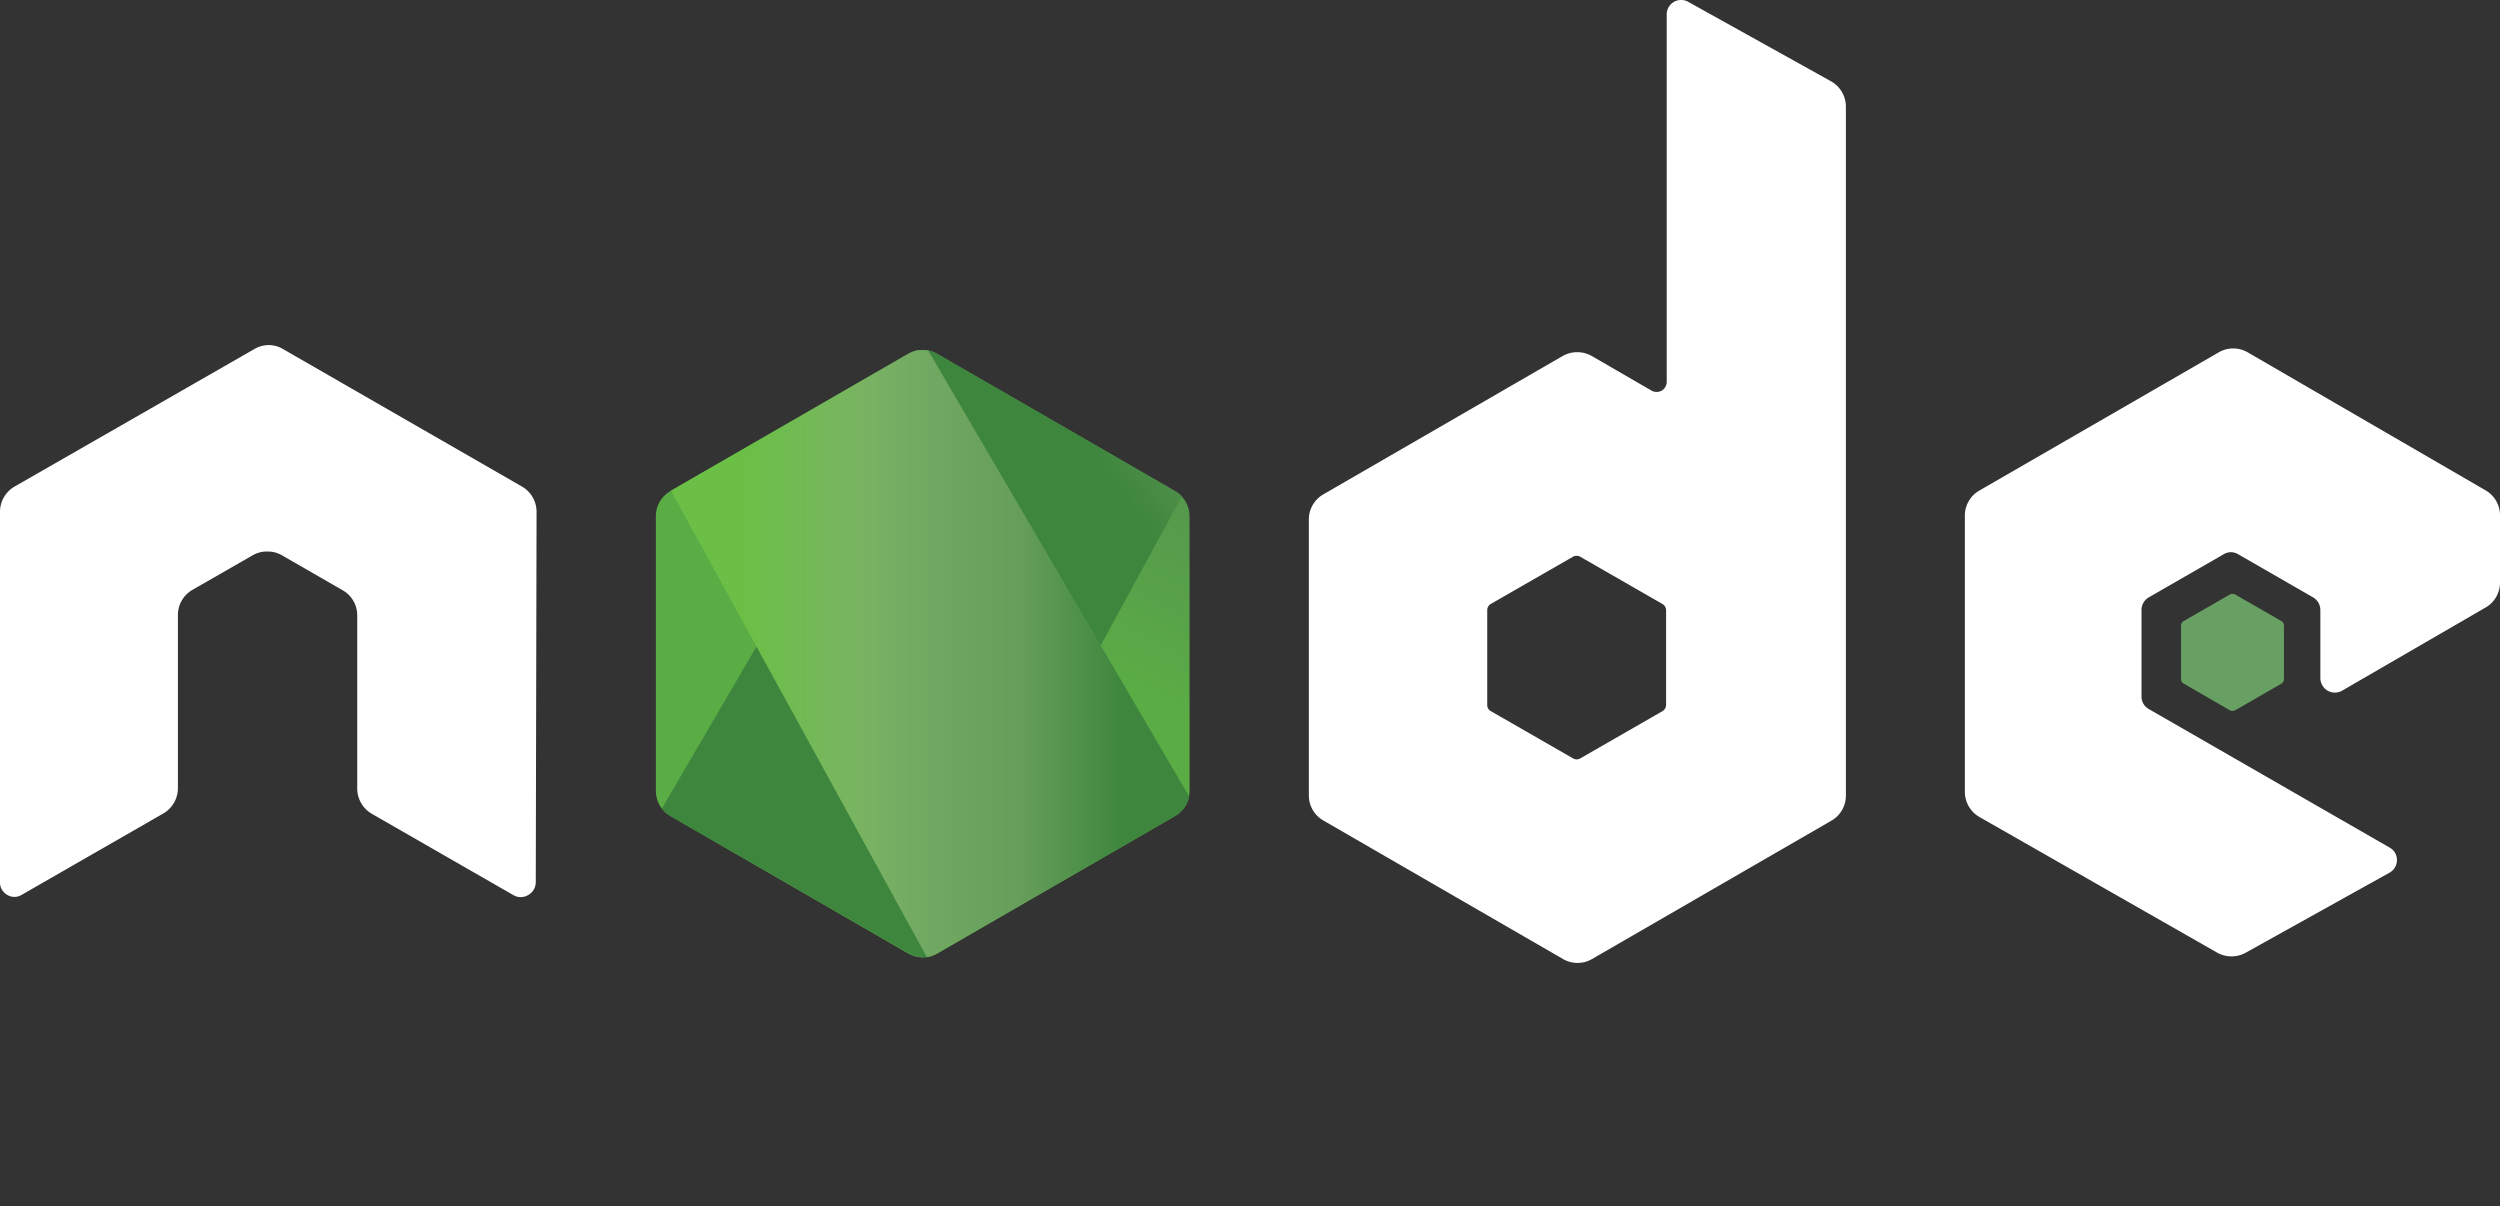 <svg xmlns="http://www.w3.org/2000/svg" xmlns:xlink="http://www.w3.org/1999/xlink" viewBox="0 0 158.65 76.55"><rect x="0" y="0" width="158.65" height="76.55" fill="#333333" stroke="none"/><defs><style>.cls-1{fill:none;}.cls-2{fill:#fff;}.cls-2,.cls-3{fill-rule:evenodd;}.cls-3{fill:#689f63;}.cls-4{clip-path:url(#clip-path);}.cls-5{fill:url(#linear-gradient);}.cls-6{clip-path:url(#clip-path-2);}.cls-7{fill:url(#linear-gradient-2);}.cls-8{clip-path:url(#clip-path-3);}.cls-9{fill:url(#linear-gradient-3);}</style><clipPath id="clip-path"><path id="SVGID" class="cls-1" d="M57.64,22.45,42.53,31.17a1.83,1.83,0,0,0-.91,1.58V50.2a1.83,1.83,0,0,0,.91,1.58l15.11,8.73a1.82,1.82,0,0,0,1.83,0l15.11-8.73a1.83,1.83,0,0,0,.91-1.58V32.75a1.82,1.82,0,0,0-.92-1.58l-15.1-8.72a1.79,1.79,0,0,0-.92-.25,1.76,1.76,0,0,0-.91.25"/></clipPath><linearGradient id="linear-gradient" x1="-1217.06" y1="4258.09" x2="-1216.63" y2="4258.09" gradientTransform="matrix(-50.75, 103.54, 103.54, 50.75, -502565.36, -90082.04)" gradientUnits="userSpaceOnUse"><stop offset="0.3" stop-color="#3e863d"/><stop offset="0.5" stop-color="#55934f"/><stop offset="0.8" stop-color="#5aad45"/></linearGradient><clipPath id="clip-path-2"><path id="SVGID-2" data-name="SVGID" class="cls-1" d="M42,51.31a1.87,1.87,0,0,0,.54.47l13,7.49,2.16,1.24a1.8,1.8,0,0,0,1.06.24,1.36,1.36,0,0,0,.35-.07L75,31.5a1.7,1.7,0,0,0-.42-.33l-9.9-5.72-5.23-3a2.14,2.14,0,0,0-.47-.2Z"/></clipPath><linearGradient id="linear-gradient-2" x1="-1168.58" y1="4276.82" x2="-1168.31" y2="4276.82" gradientTransform="matrix(142.41, -105.22, -105.22, -142.41, 616470, 486146.19)" gradientUnits="userSpaceOnUse"><stop offset="0.57" stop-color="#3e863d"/><stop offset="0.72" stop-color="#619857"/><stop offset="1" stop-color="#76ac64"/></linearGradient><clipPath id="clip-path-3"><path id="SVGID-3" data-name="SVGID" class="cls-1" d="M58.37,22.21a2,2,0,0,0-.73.24L42.58,31.14l16.24,29.6a1.87,1.87,0,0,0,.65-.23l15.11-8.73a1.78,1.78,0,0,0,.88-1.24L58.9,22.24a2.22,2.22,0,0,0-.37,0h-.15"/></clipPath><linearGradient id="linear-gradient-3" x1="-1177" y1="4291.65" x2="-1176.75" y2="4291.65" gradientTransform="matrix(129.89, 0, 0, -129.89, 152922.61, 557480.15)" gradientUnits="userSpaceOnUse"><stop offset="0.16" stop-color="#6bbf47"/><stop offset="0.38" stop-color="#79b461"/><stop offset="0.47" stop-color="#75ac64"/><stop offset="0.7" stop-color="#659e5a"/><stop offset="0.9" stop-color="#3e863d"/></linearGradient></defs><title>node_icon</title><g id="Layer_2" data-name="Layer 2"><g id="Layer_1-2" data-name="Layer 1"><path class="cls-2" d="M34.05,32.48a1.85,1.85,0,0,0-.92-1.6L17.94,22.14a1.77,1.77,0,0,0-.83-.24H17a1.81,1.81,0,0,0-.84.24L.92,30.88A1.85,1.85,0,0,0,0,32.48L0,56a.9.9,0,0,0,.46.79.88.88,0,0,0,.91,0l9-5.17a1.86,1.86,0,0,0,.92-1.59v-11a1.84,1.84,0,0,1,.91-1.59l3.85-2.21A1.79,1.79,0,0,1,17,35a1.76,1.76,0,0,1,.91.25l3.84,2.21a1.83,1.83,0,0,1,.92,1.59v11a1.86,1.86,0,0,0,.92,1.59l9,5.17a.92.92,0,0,0,.91,0A.94.94,0,0,0,34,56Zm71.68,12.25a.46.46,0,0,1-.23.4l-5.22,3a.45.45,0,0,1-.45,0l-5.22-3a.44.44,0,0,1-.23-.4v-6a.45.45,0,0,1,.22-.4l5.22-3a.47.47,0,0,1,.46,0l5.22,3a.46.46,0,0,1,.23.4ZM107.14.12a.9.9,0,0,0-.91,0,.91.91,0,0,0-.46.79V24.23a.65.65,0,0,1-.32.56.66.66,0,0,1-.64,0l-3.8-2.2a1.88,1.88,0,0,0-1.84,0L84,31.36A1.84,1.84,0,0,0,83.06,33V50.49A1.83,1.83,0,0,0,84,52.08l15.19,8.78a1.83,1.83,0,0,0,1.84,0l15.19-8.78a1.83,1.83,0,0,0,.92-1.59V6.77a1.85,1.85,0,0,0-.94-1.61Zm50.6,38.43a1.82,1.82,0,0,0,.91-1.59V32.71a1.83,1.83,0,0,0-.91-1.59l-15.1-8.76a1.83,1.83,0,0,0-1.84,0l-15.19,8.77a1.83,1.83,0,0,0-.92,1.59V50.26a1.84,1.84,0,0,0,.93,1.59l15.09,8.61a1.86,1.86,0,0,0,1.8,0l9.13-5.08a.92.92,0,0,0,.47-.8.89.89,0,0,0-.46-.79L136.37,45a.9.9,0,0,1-.47-.79v-5.5a.92.92,0,0,1,.46-.8l4.76-2.74a.88.88,0,0,1,.91,0l4.76,2.74a.93.93,0,0,1,.46.8v4.32a.94.94,0,0,0,.46.8.92.92,0,0,0,.92,0Z"/><path class="cls-3" d="M141.5,37.73a.36.36,0,0,1,.35,0l2.92,1.68a.34.34,0,0,1,.17.31v3.36a.34.34,0,0,1-.17.31l-2.92,1.68a.36.36,0,0,1-.35,0l-2.91-1.68a.33.33,0,0,1-.18-.31V39.72a.34.34,0,0,1,.17-.31Z"/><g class="cls-4"><path class="cls-5" d="M90.76,29.69,48.18,8.82,26.35,53.35,68.93,74.22Z"/></g><g class="cls-6"><path class="cls-7" d="M23.59,35.86,53.65,76.55,93.41,47.17,63.34,6.49Z"/></g><g class="cls-8"><path class="cls-9" d="M42.58,22.21V60.74H75.46V22.21Z"/></g></g></g></svg>